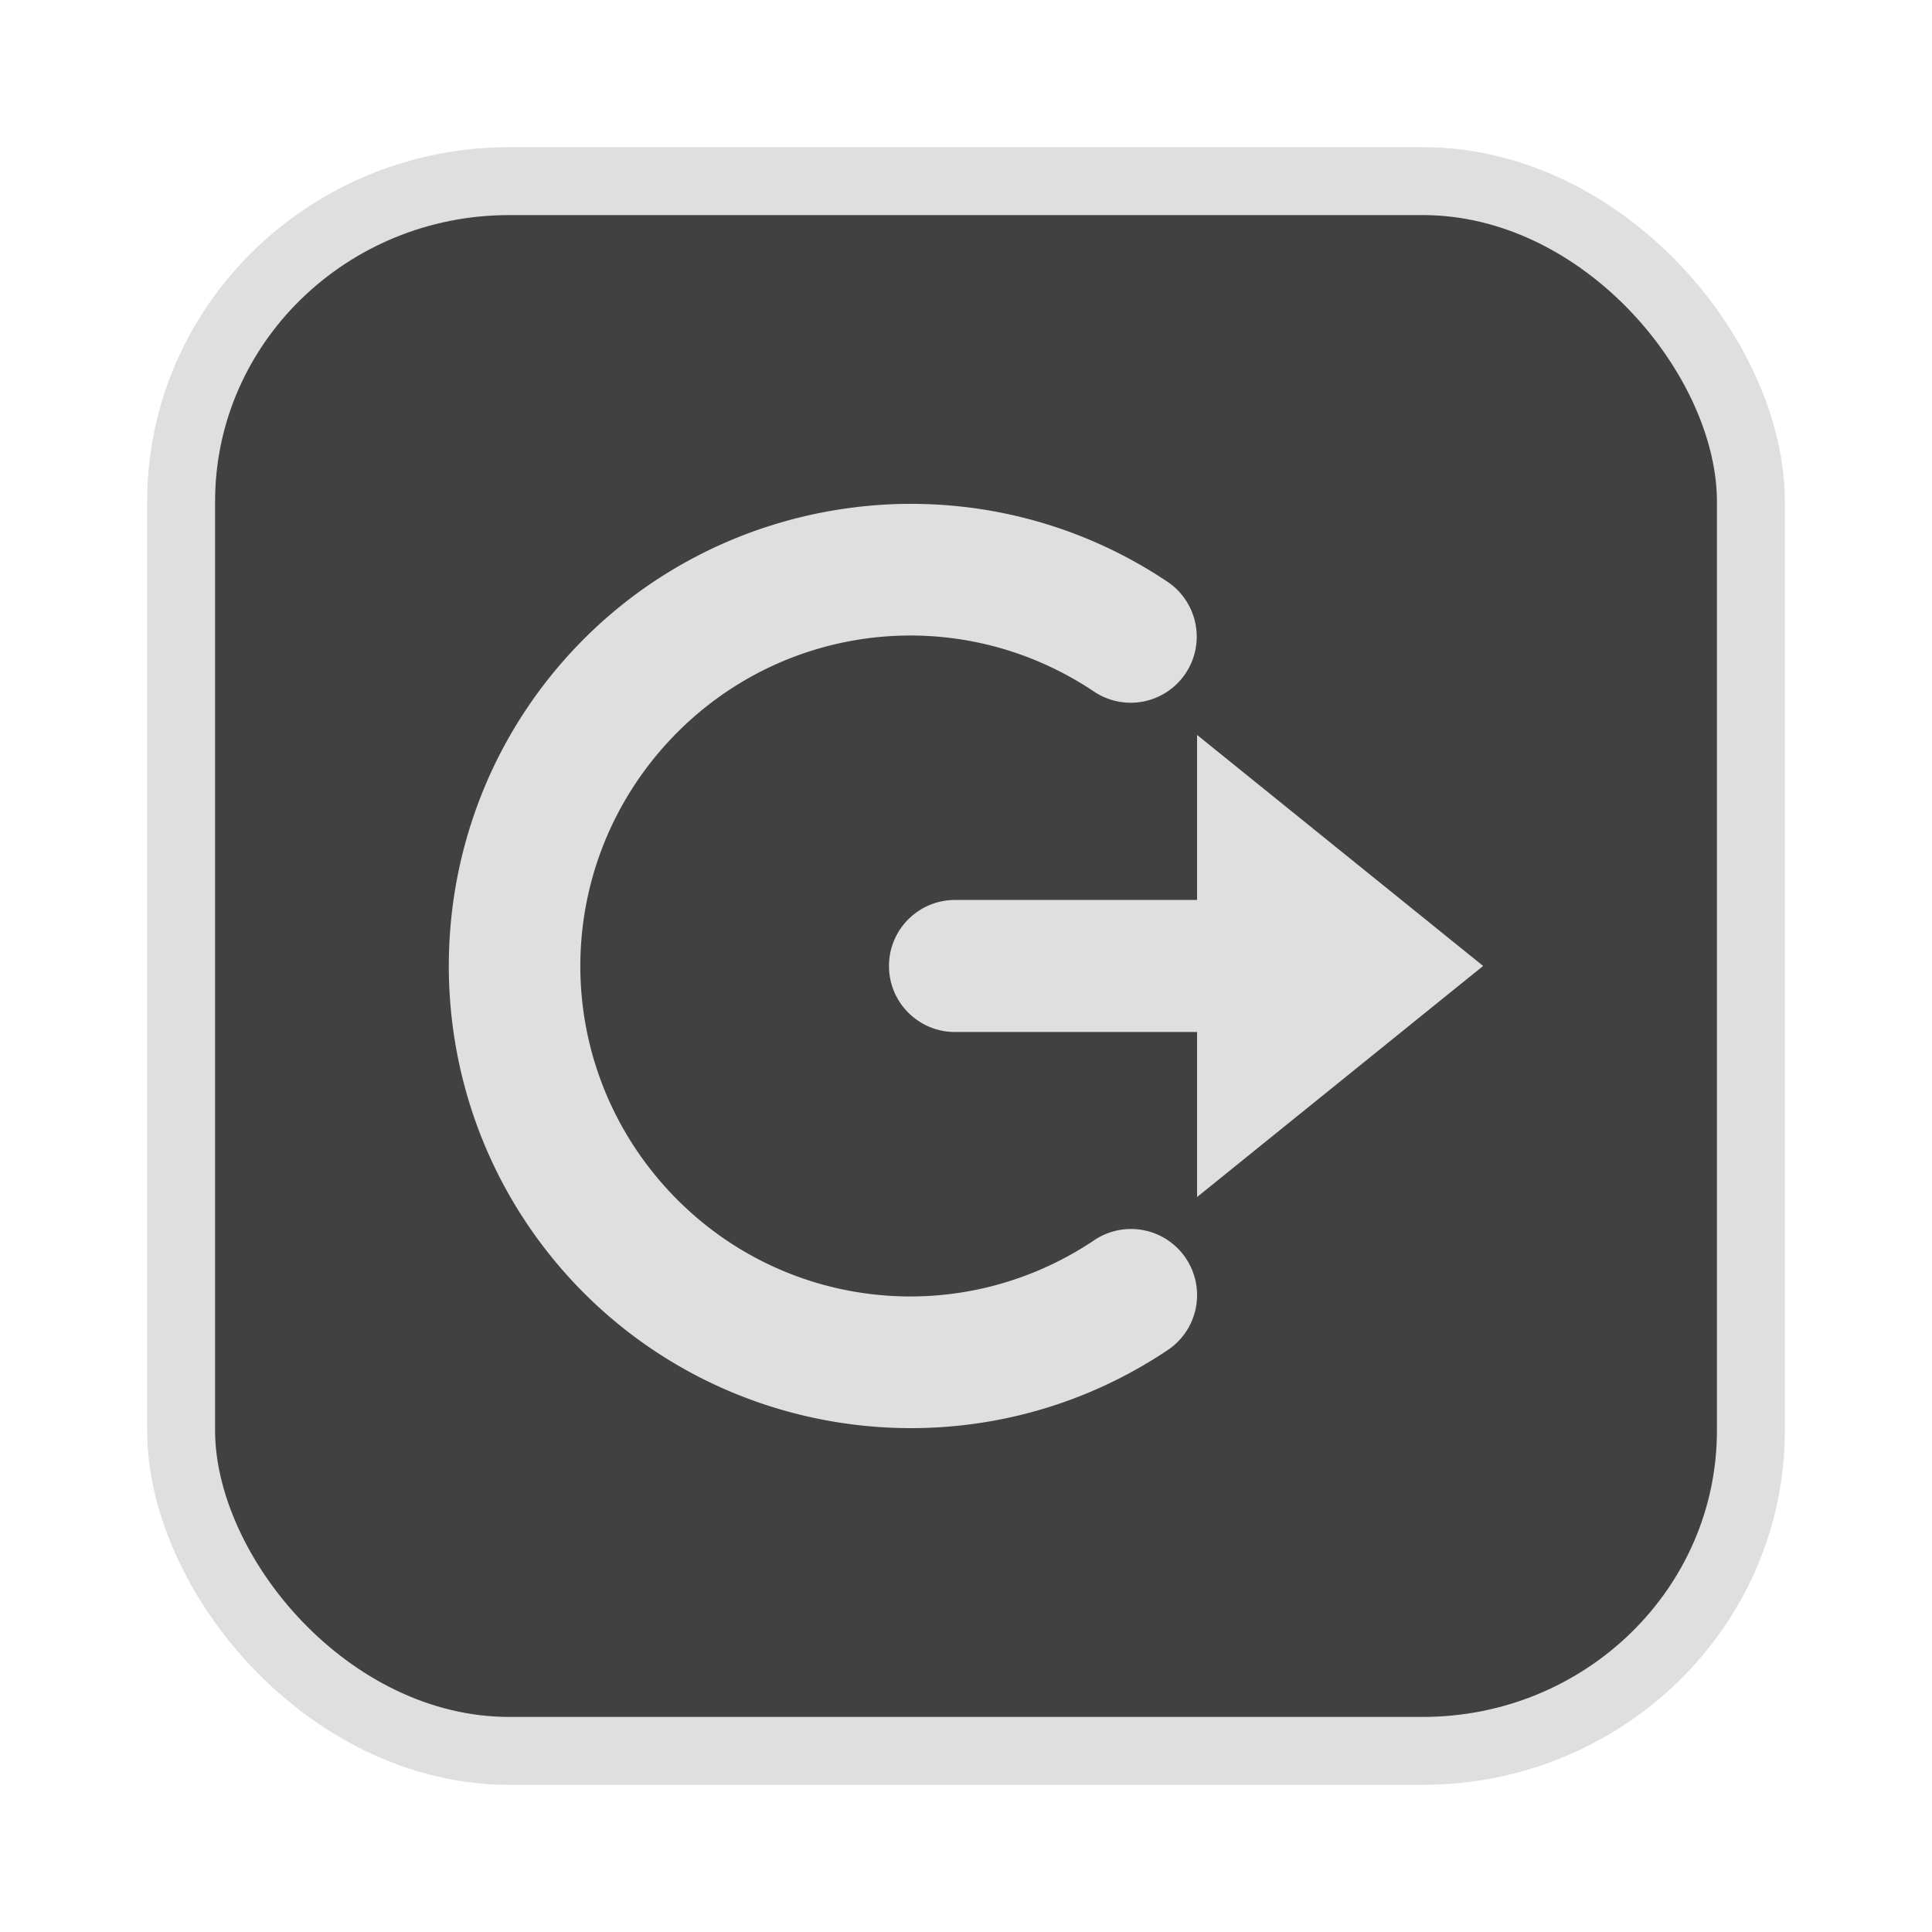 <?xml version="1.0" encoding="UTF-8" standalone="no"?>
<svg
   width="64"
   height="64"
   version="1.1"
   id="svg73"
   sodipodi:docname="audacious.svg"
   inkscape:version="1.4.2 (ebf0e940d0, 2025-05-08)"
   xmlns:inkscape="http://www.inkscape.org/namespaces/inkscape"
   xmlns:sodipodi="http://sodipodi.sourceforge.net/DTD/sodipodi-0.dtd"
   xmlns="http://www.w3.org/2000/svg"
   xmlns:svg="http://www.w3.org/2000/svg"
   xmlns:rdf="http://www.w3.org/1999/02/22-rdf-syntax-ns#"
   xmlns:cc="http://creativecommons.org/ns#"
   xmlns:dc="http://purl.org/dc/elements/1.1/">
  <sodipodi:namedview
     pagecolor="#f5f7fa"
     bordercolor="#666666"
     borderopacity="1"
     objecttolerance="10"
     gridtolerance="10"
     guidetolerance="10"
     inkscape:pageopacity="0"
     inkscape:pageshadow="2"
     inkscape:window-width="1377"
     inkscape:window-height="886"
     id="namedview75"
     showgrid="false"
     inkscape:zoom="6.2890624"
     inkscape:cx="45.714286"
     inkscape:cy="38.559007"
     inkscape:window-x="20"
     inkscape:window-y="75"
     inkscape:window-maximized="0"
     inkscape:current-layer="g877"
     inkscape:document-rotation="0"
     inkscape:pagecheckerboard="0"
     inkscape:showpageshadow="2"
     inkscape:deskcolor="#d1d1d1" />
  <defs
     id="defs29" />
  <circle
     cx="32.516"
     cy="31.878"
     r="0"
     fill="url(#b)"
     stroke-width="1.571"
     id="circle41"
     style="fill:url(#b)" />
  <g
     aria-label="GZ"
     transform="matrix(1.221,0,0,0.819,0.496,-0.166)"
     id="text93"
     style="font-weight:bold;font-size:11.526px;line-height:1.25;font-family:sans-serif;-inkscape-font-specification:'sans-serif Bold';fill:#f2f2f2;stroke-width:0.288" />
  <g
     id="g877"
     transform="matrix(1.1,0,0,1.1,-3.185,-3.207)">
    <rect
       x="8.35"
       y="8.37"
       width="47.273"
       height="47.273"
       rx="9.883"
       ry="9.649"
       fill="url(#linearGradient862)"
       stroke-width="3.054"
       id="rect35-7-3"
       style="fill:#414141;fill-opacity:1;stroke:#dfdfdf;stroke-width:2.045;stroke-dasharray:none;stroke-opacity:1" />
    <path
       style="fill:#dfdfdf;fill-opacity:1;stroke:none;stroke-width:0.455;stroke-dasharray:none;stroke-opacity:0.6"
       d="m 29.719,18.102 c -0.409,0.018 -0.816,0.055 -1.222,0.109 -3.246,0.429 -6.344,1.993 -8.639,4.611 -4.59,5.236 -4.596,13.105 -0.016,18.349 4.581,5.244 12.374,6.288 18.171,2.433 a 1.989,1.991 0 1 0 -2.2,-3.316 c -4.162,2.768 -9.688,2.031 -12.978,-1.734 -3.289,-3.765 -3.283,-9.347 0.013,-13.107 3.296,-3.76 8.823,-4.489 12.98,-1.714 a 1.988,1.99 0 1 0 2.206,-3.311 C 35.501,18.731 32.583,17.977 29.719,18.102 Z m 9.226,6.946 v 4.97 h -7.29 c -1.098,0 -1.988,0.89 -1.988,1.988 0,1.098 0.89,1.988 1.988,1.988 h 7.29 v 4.97 l 8.615,-6.959 z"
       id="path3-6-6" />
  </g>
</svg>
